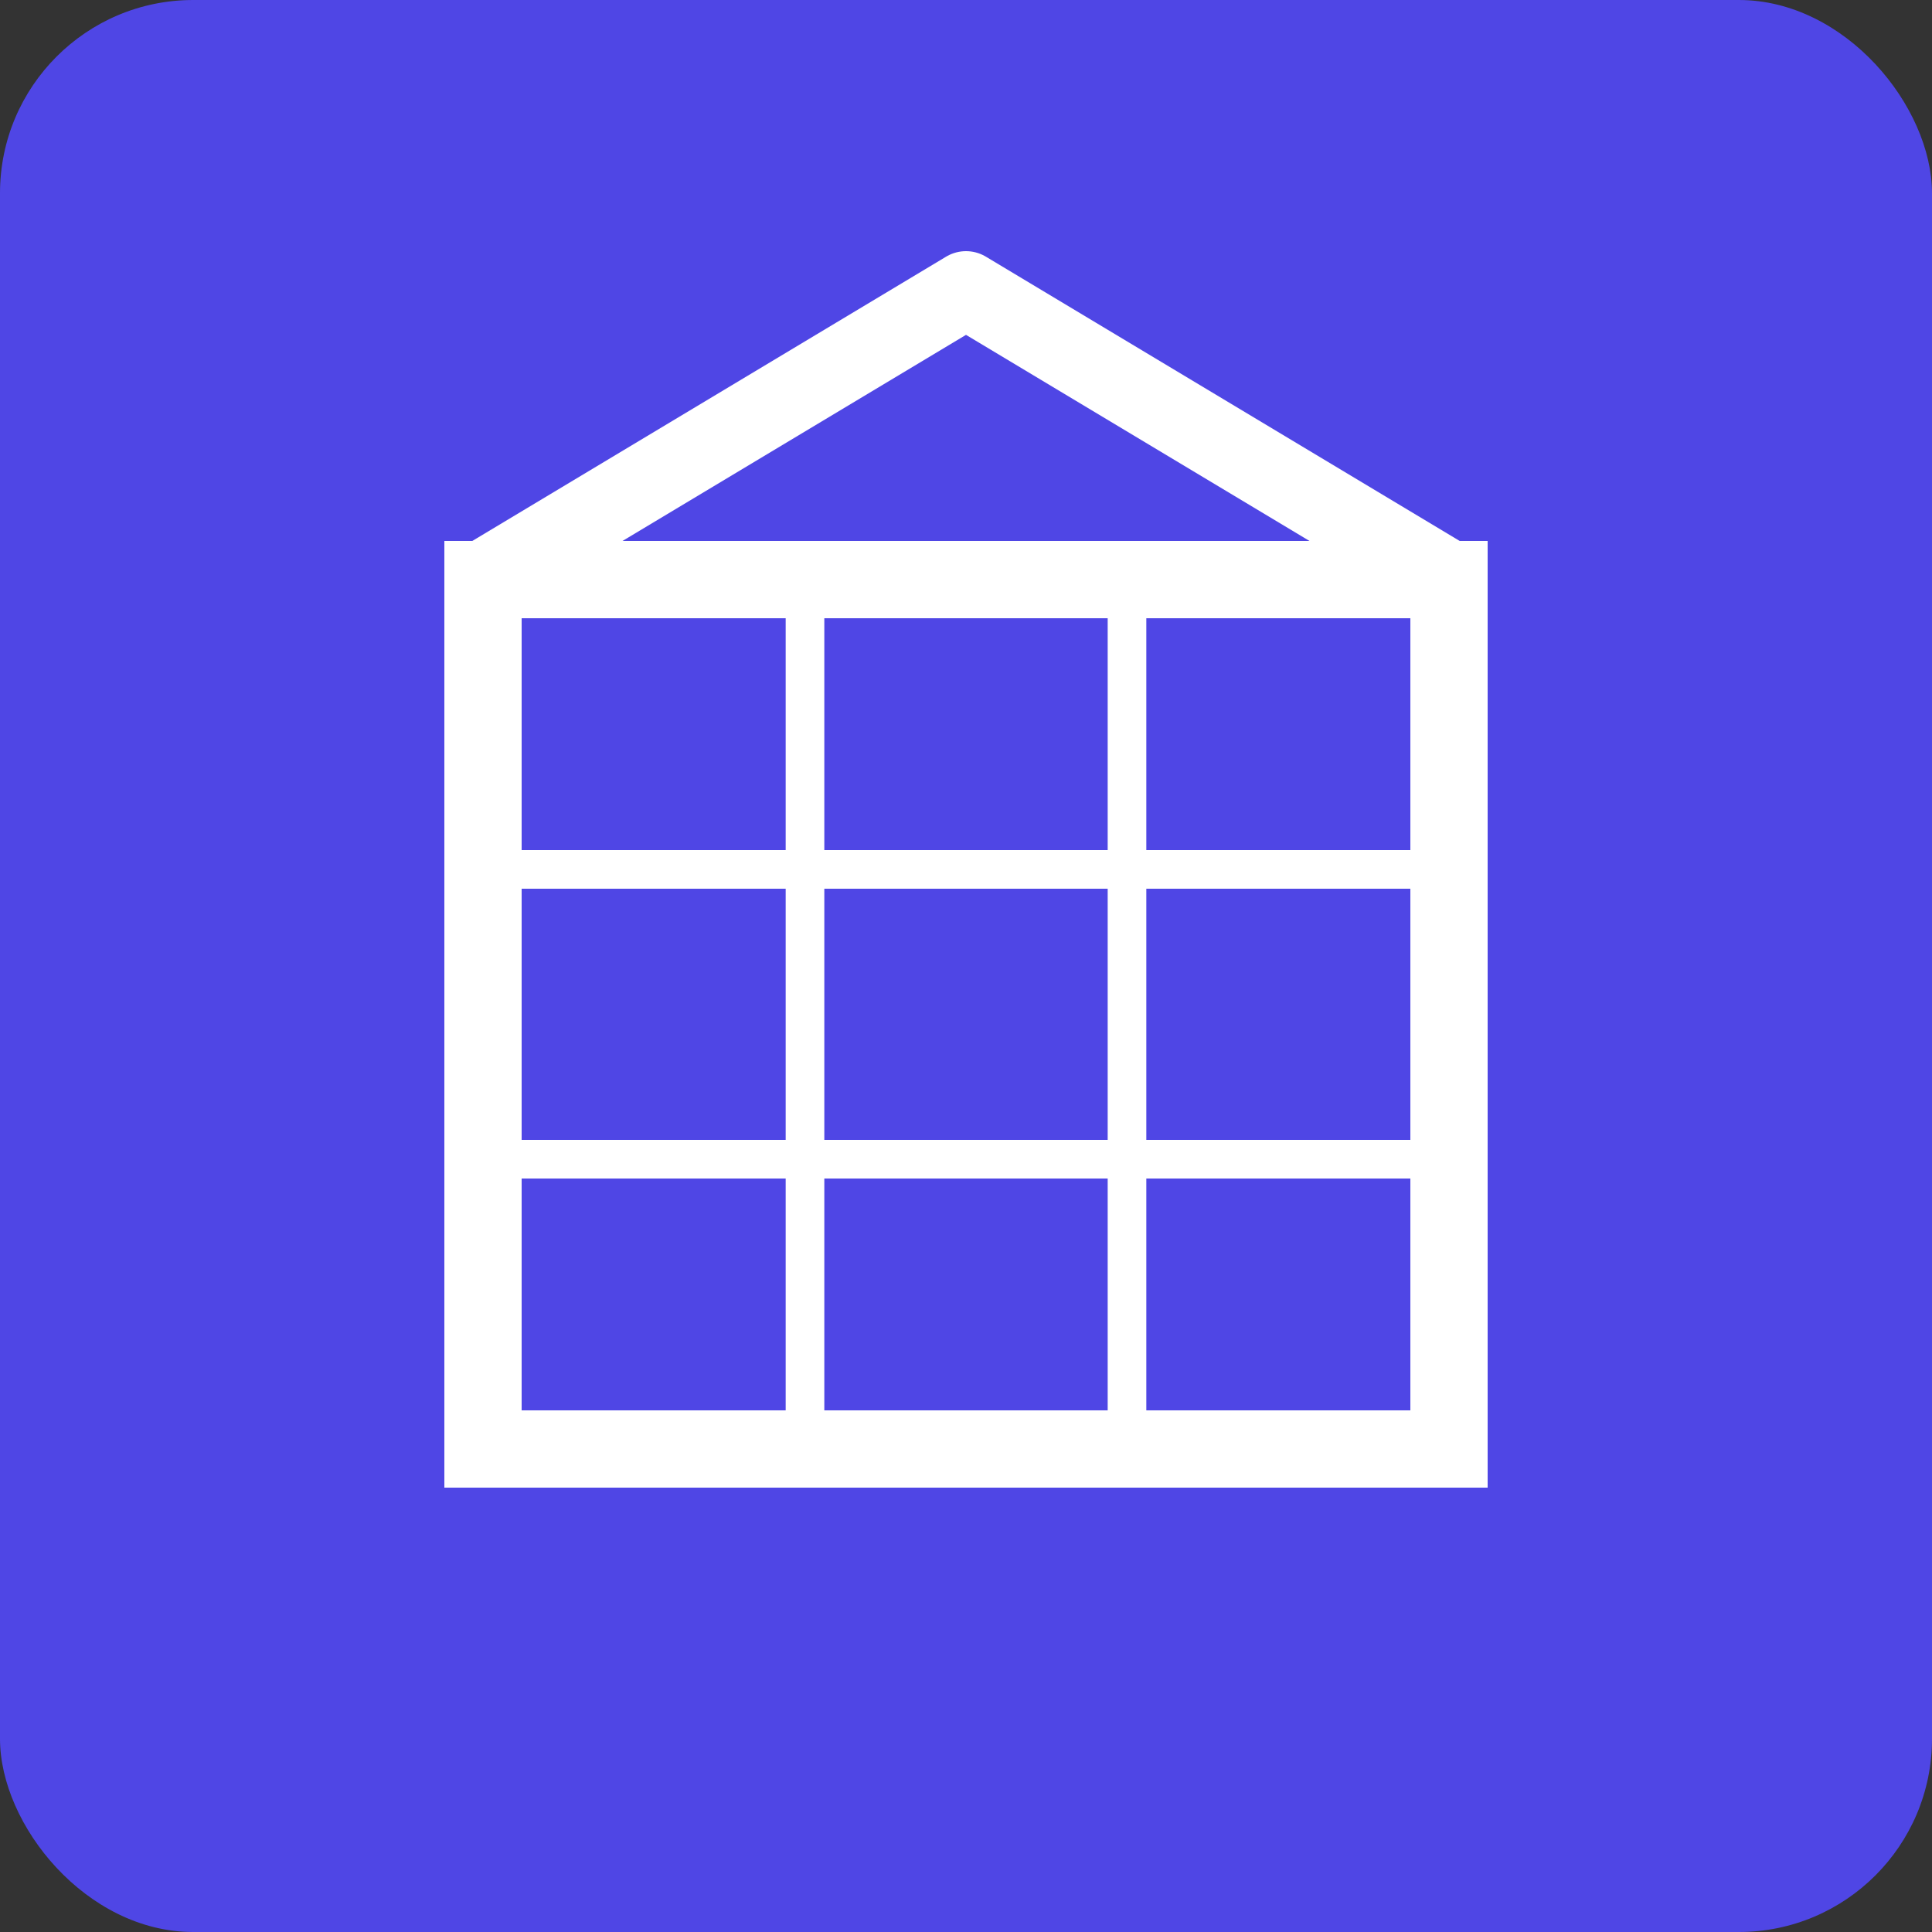 <svg width="200" height="200" viewBox="0 0 200 200" fill="none" xmlns="http://www.w3.org/2000/svg">
  <rect x="0" y="0" width="200" height="200" fill="#333333" stroke="none"/>
  <rect width="200" height="200" rx="20" fill="#4F46E5" />
  <path d="M50 60H150V150H50V60Z" stroke="white" stroke-width="8" />
  <path d="M50 90H150" stroke="white" stroke-width="4" />
  <path d="M50 120H150" stroke="white" stroke-width="4" />
  <path d="M83.333 60V150" stroke="white" stroke-width="4" />
  <path d="M116.667 60V150" stroke="white" stroke-width="4" />
  <path d="M50 60L100 30L150 60" stroke="white" stroke-width="8" stroke-linejoin="round" />
</svg>
